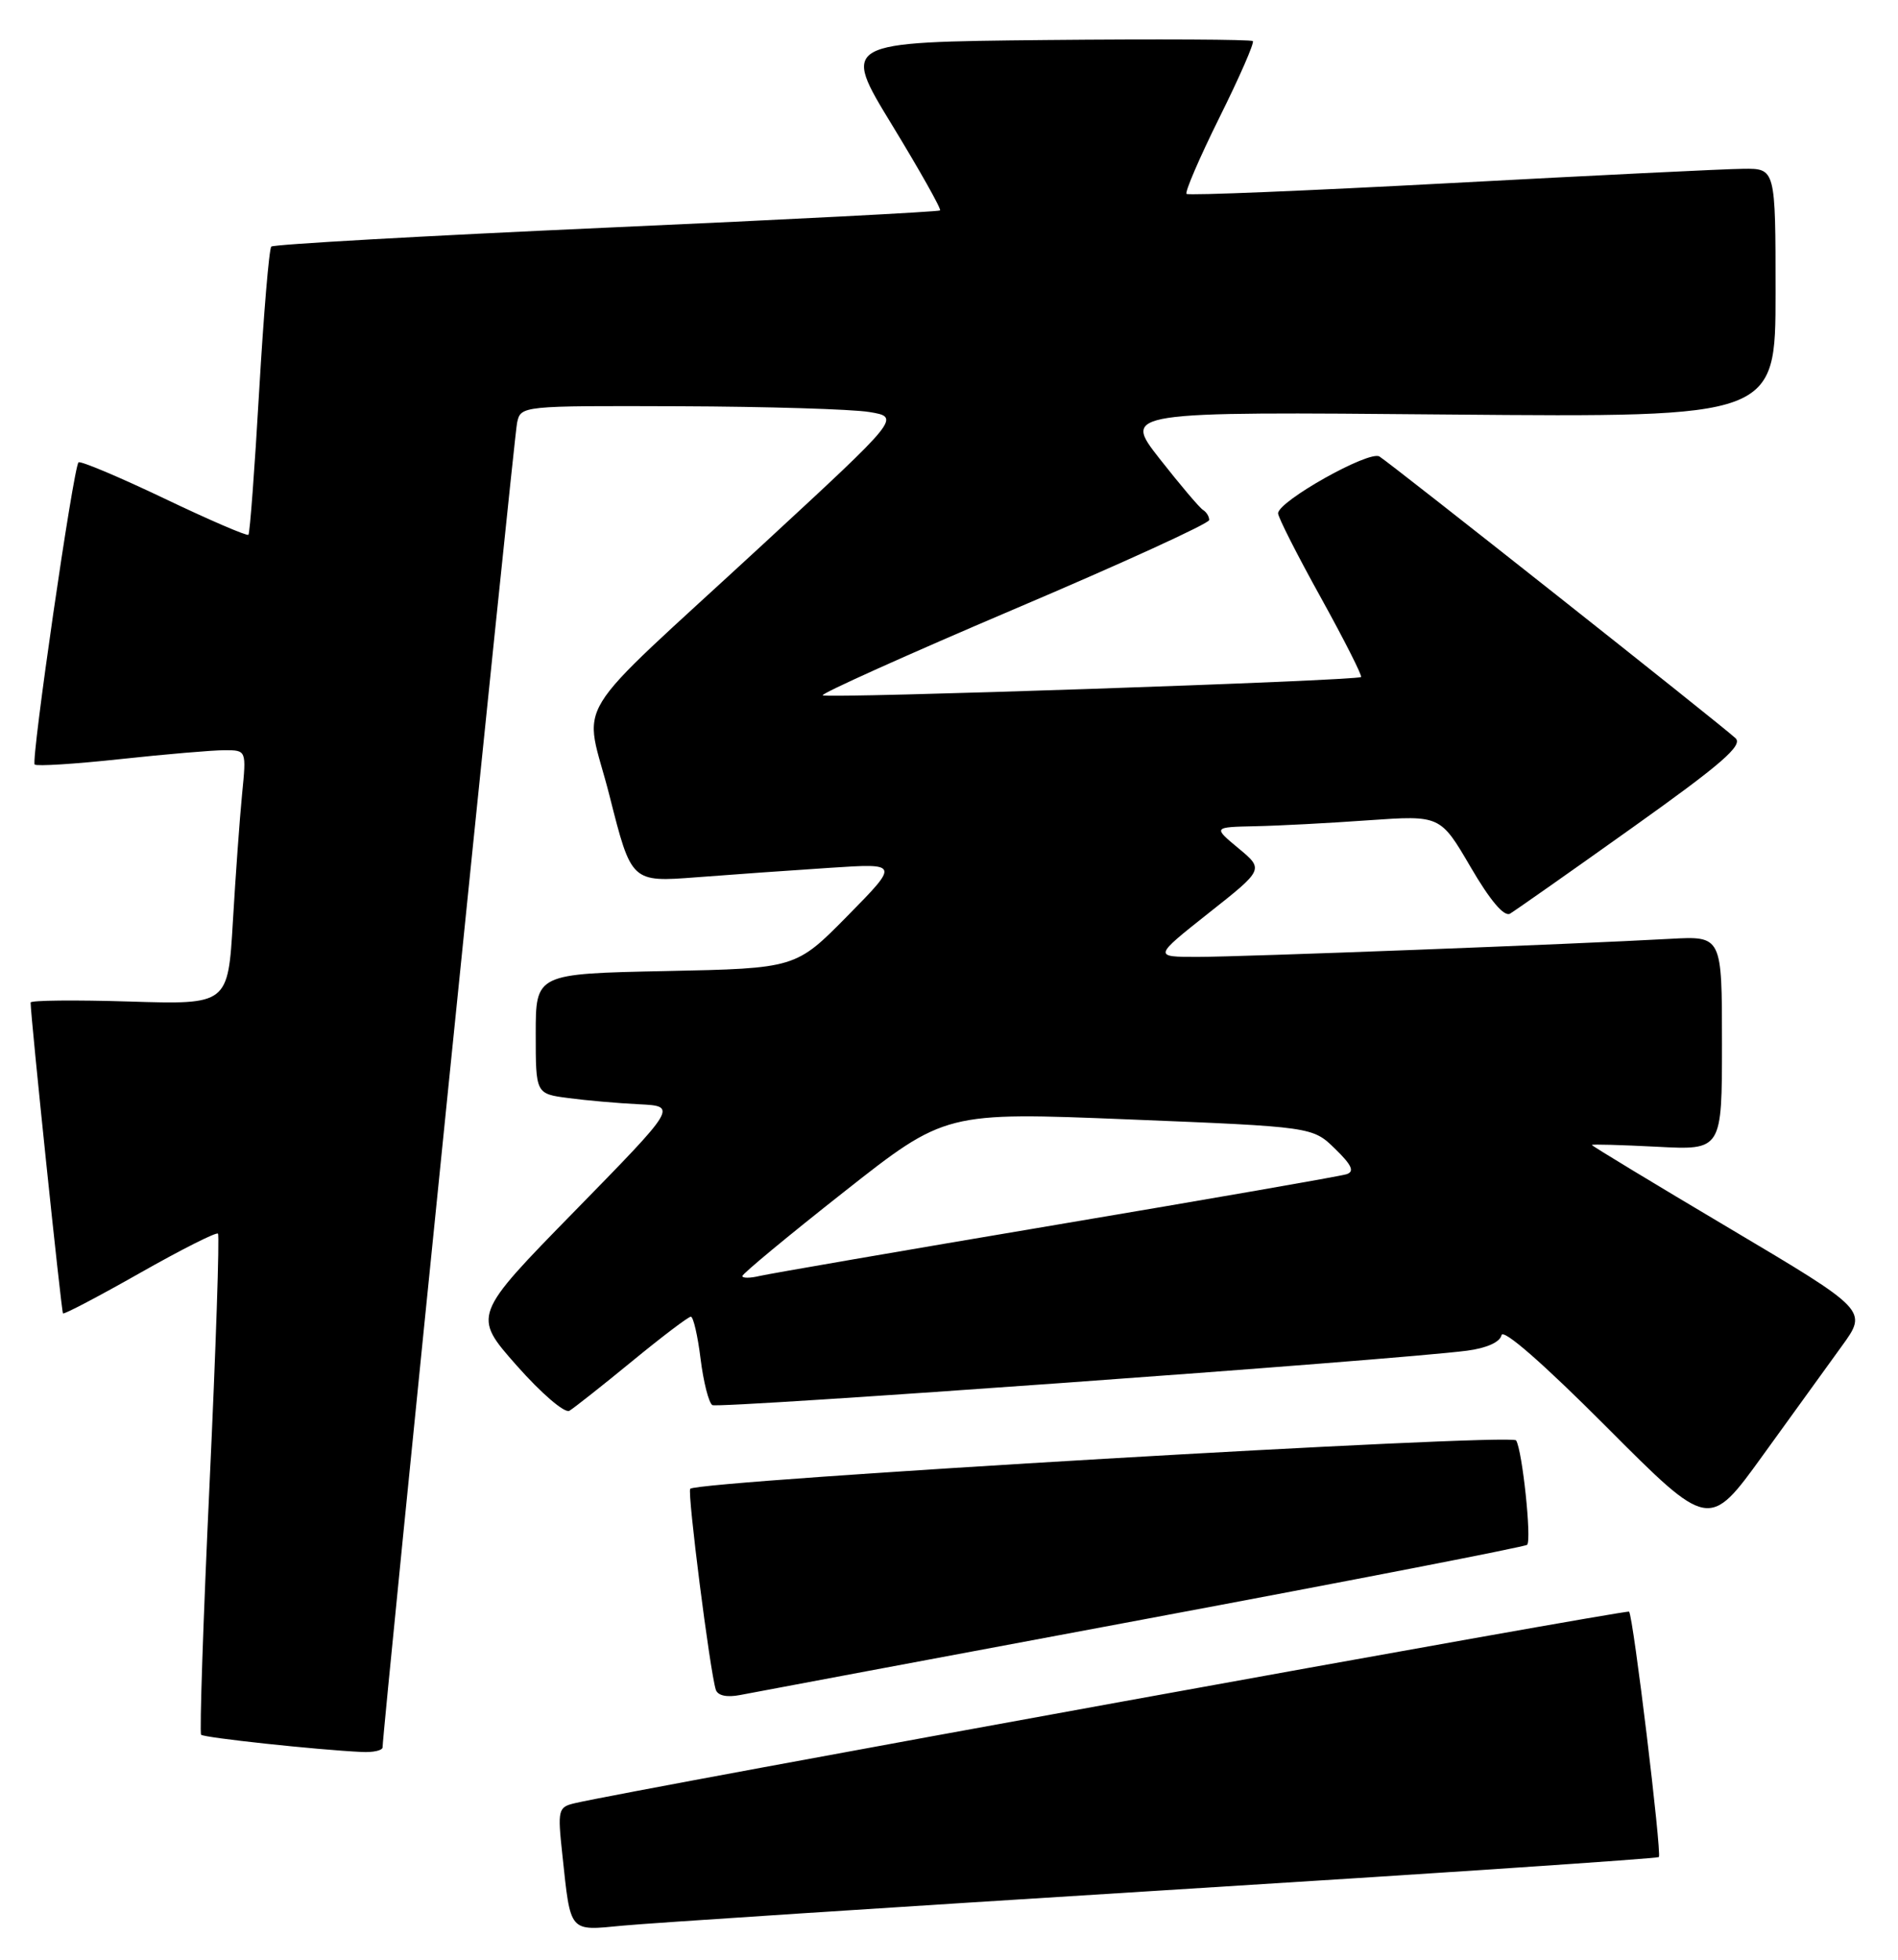 <?xml version="1.0" encoding="UTF-8" standalone="no"?>
<!DOCTYPE svg PUBLIC "-//W3C//DTD SVG 1.1//EN" "http://www.w3.org/Graphics/SVG/1.1/DTD/svg11.dtd" >
<svg xmlns="http://www.w3.org/2000/svg" xmlns:xlink="http://www.w3.org/1999/xlink" version="1.1" viewBox="0 0 248 256">
 <g >
 <path fill="currentColor"
d=" M 151.95 246.94 C 187.40 244.74 216.56 242.78 216.75 242.59 C 217.16 242.17 213.40 211.06 212.86 210.53 C 212.55 210.22 82.23 233.88 75.16 235.54 C 72.92 236.06 72.84 236.36 73.48 242.29 C 74.58 252.57 74.29 252.23 81.34 251.55 C 84.73 251.22 116.50 249.15 151.95 246.94 Z  M 49.99 228.25 C 49.96 226.37 67.14 57.24 67.56 55.25 C 68.04 53.00 68.05 53.00 88.77 53.07 C 100.17 53.11 111.34 53.45 113.58 53.82 C 117.67 54.50 117.67 54.50 99.81 71.00 C 73.67 95.14 76.32 90.80 79.66 104.02 C 82.50 115.25 82.50 115.25 91.00 114.60 C 95.67 114.24 103.55 113.68 108.50 113.36 C 117.50 112.77 117.50 112.77 110.74 119.64 C 103.98 126.50 103.98 126.50 86.99 126.85 C 70.00 127.20 70.00 127.20 70.00 135.04 C 70.00 142.88 70.00 142.88 74.25 143.44 C 76.59 143.75 80.75 144.12 83.50 144.25 C 88.50 144.50 88.50 144.50 75.12 158.18 C 61.74 171.85 61.74 171.85 67.52 178.39 C 70.73 182.02 73.79 184.65 74.40 184.29 C 75.00 183.93 78.69 181.02 82.59 177.82 C 86.49 174.62 89.94 172.00 90.27 172.00 C 90.59 172.00 91.17 174.48 91.54 177.51 C 91.92 180.55 92.61 183.26 93.08 183.55 C 93.86 184.03 182.35 177.66 191.69 176.44 C 194.24 176.11 196.00 175.32 196.19 174.42 C 196.38 173.51 201.61 178.08 209.90 186.39 C 223.31 199.84 223.31 199.84 230.30 190.17 C 234.14 184.85 238.81 178.40 240.66 175.84 C 244.04 171.18 244.04 171.18 226.02 160.48 C 216.11 154.60 208.00 149.69 208.00 149.57 C 208.00 149.45 211.82 149.56 216.50 149.80 C 225.00 150.25 225.00 150.25 225.00 136.26 C 225.00 122.27 225.00 122.27 218.25 122.64 C 205.70 123.34 162.26 125.00 156.46 125.00 C 150.70 125.00 150.70 125.00 157.92 119.28 C 165.15 113.57 165.15 113.57 161.82 110.81 C 158.50 108.05 158.50 108.05 164.00 107.93 C 167.03 107.87 173.71 107.52 178.85 107.15 C 188.20 106.50 188.20 106.50 192.16 113.27 C 194.70 117.63 196.54 119.80 197.31 119.35 C 197.96 118.96 205.15 113.92 213.27 108.13 C 224.93 99.83 227.78 97.36 226.77 96.43 C 224.88 94.67 181.71 60.53 180.24 59.63 C 178.88 58.81 167.00 65.48 167.00 67.06 C 167.00 67.57 169.51 72.52 172.59 78.07 C 175.66 83.62 178.02 88.29 177.84 88.44 C 177.25 88.93 107.95 91.28 107.50 90.83 C 107.26 90.60 118.53 85.53 132.53 79.57 C 146.54 73.62 158.00 68.38 158.00 67.93 C 158.00 67.48 157.64 66.89 157.20 66.62 C 156.75 66.35 154.21 63.35 151.54 59.95 C 146.69 53.77 146.69 53.77 189.34 54.15 C 232.00 54.52 232.00 54.52 232.00 38.26 C 232.00 22.00 232.00 22.00 227.75 22.05 C 225.41 22.07 208.20 22.92 189.50 23.92 C 170.80 24.92 155.29 25.56 155.04 25.33 C 154.79 25.11 156.73 20.61 159.34 15.34 C 161.96 10.08 163.92 5.59 163.70 5.37 C 163.48 5.15 151.30 5.09 136.62 5.23 C 109.95 5.50 109.95 5.50 116.56 16.33 C 120.19 22.29 123.02 27.31 122.83 27.49 C 122.65 27.66 103.03 28.68 79.24 29.74 C 55.45 30.81 35.75 31.92 35.45 32.21 C 35.16 32.50 34.45 41.01 33.86 51.12 C 33.28 61.23 32.65 69.66 32.46 69.86 C 32.28 70.05 27.30 67.91 21.41 65.09 C 15.51 62.28 10.50 60.17 10.26 60.40 C 9.58 61.08 4.03 99.36 4.53 99.87 C 4.79 100.12 9.83 99.80 15.75 99.16 C 21.66 98.52 27.78 98.00 29.35 98.00 C 32.20 98.00 32.20 98.00 31.63 103.75 C 31.32 106.91 30.78 114.39 30.43 120.37 C 29.79 131.23 29.79 131.23 16.90 130.83 C 9.80 130.61 4.00 130.67 4.00 130.96 C 4.02 133.01 8.02 171.35 8.23 171.57 C 8.38 171.72 12.91 169.34 18.29 166.29 C 23.67 163.24 28.26 160.92 28.48 161.15 C 28.70 161.37 28.21 176.10 27.38 193.88 C 26.55 211.66 26.06 226.39 26.28 226.61 C 26.66 227.00 41.38 228.58 47.25 228.86 C 48.76 228.94 49.99 228.66 49.99 228.25 Z  M 149.28 211.57 C 176.67 206.45 199.28 202.05 199.54 201.80 C 200.15 201.18 198.92 189.49 198.10 188.16 C 197.51 187.20 91.25 193.42 90.19 194.48 C 89.78 194.89 92.76 218.32 93.53 220.73 C 93.78 221.50 94.97 221.76 96.71 221.42 C 98.25 221.12 121.90 216.69 149.28 211.57 Z  M 97.00 166.69 C 97.00 166.40 102.97 161.45 110.26 155.71 C 123.52 145.26 123.52 145.26 147.51 146.23 C 171.50 147.20 171.50 147.20 174.44 150.06 C 176.64 152.20 177.02 153.04 175.94 153.39 C 175.15 153.65 158.07 156.62 138.00 160.00 C 117.92 163.38 100.49 166.39 99.25 166.68 C 98.01 166.98 97.00 166.98 97.00 166.69 Z "/>
</g>
</svg>